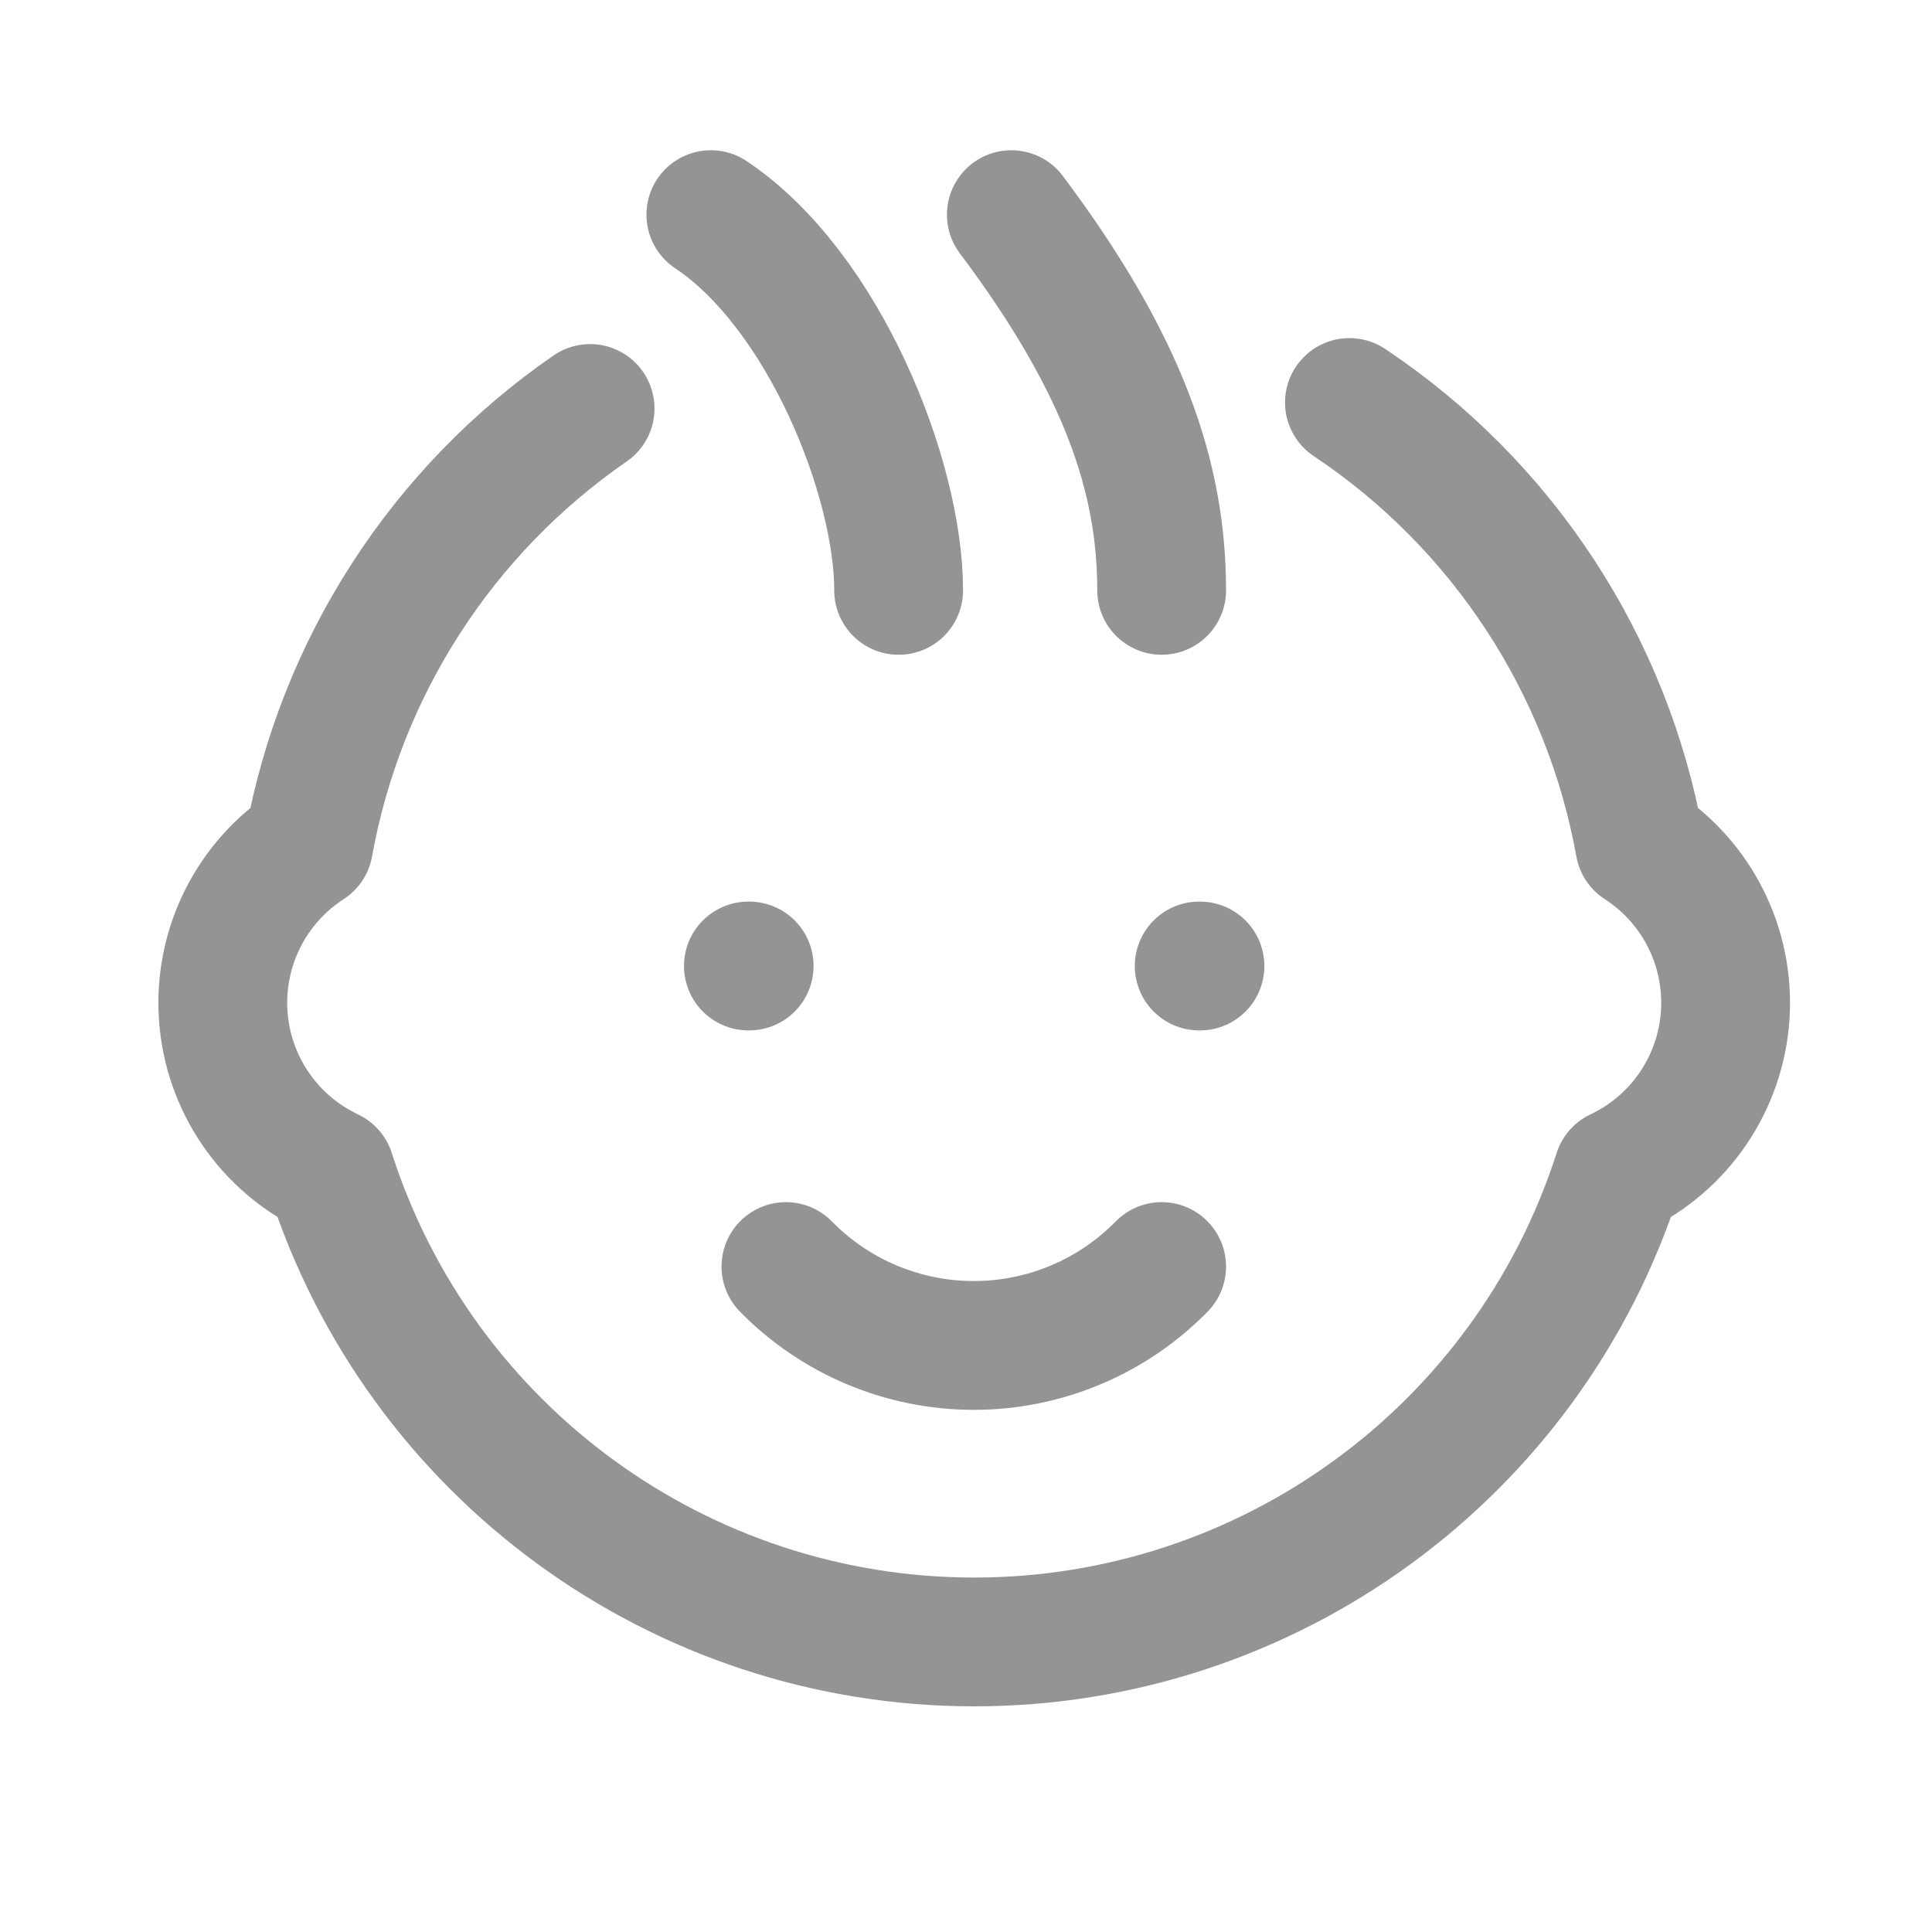 <svg width="30" height="30" viewBox="0 0 30 30" fill="none" xmlns="http://www.w3.org/2000/svg">
<path d="M20.954 6.25C23.328 7.833 24.956 10.314 25.462 13.122C26.352 13.697 26.859 14.708 26.789 15.764C26.719 16.821 26.081 17.756 25.124 18.208C23.729 22.551 19.689 25.496 15.127 25.496C10.566 25.496 6.526 22.551 5.131 18.208C4.174 17.756 3.536 16.821 3.466 15.764C3.396 14.708 3.904 13.697 4.793 13.122C5.289 10.37 6.862 7.931 9.163 6.343" stroke="#949494" stroke-width="2" stroke-linecap="round" stroke-linejoin="round"/>
<path d="M12.204 19.667C12.973 20.451 14.024 20.892 15.121 20.892C16.218 20.892 17.27 20.451 18.038 19.667" stroke="#949494" stroke-width="2" stroke-linecap="round" stroke-linejoin="round"/>
<path d="M11.038 3.333C12.788 4.5 13.954 7.417 13.954 9.167" stroke="#949494" stroke-width="2" stroke-linecap="round" stroke-linejoin="round"/>
<path d="M15.704 3.333C17.454 5.667 18.038 7.417 18.038 9.167" stroke="#949494" stroke-width="2" stroke-linecap="round" stroke-linejoin="round"/>
<path d="M11.621 15H11.633" stroke="#949494" stroke-width="2" stroke-linecap="round" stroke-linejoin="round"/>
<path d="M18.621 15H18.633" stroke="#949494" stroke-width="2" stroke-linecap="round" stroke-linejoin="round"/>
</svg>
